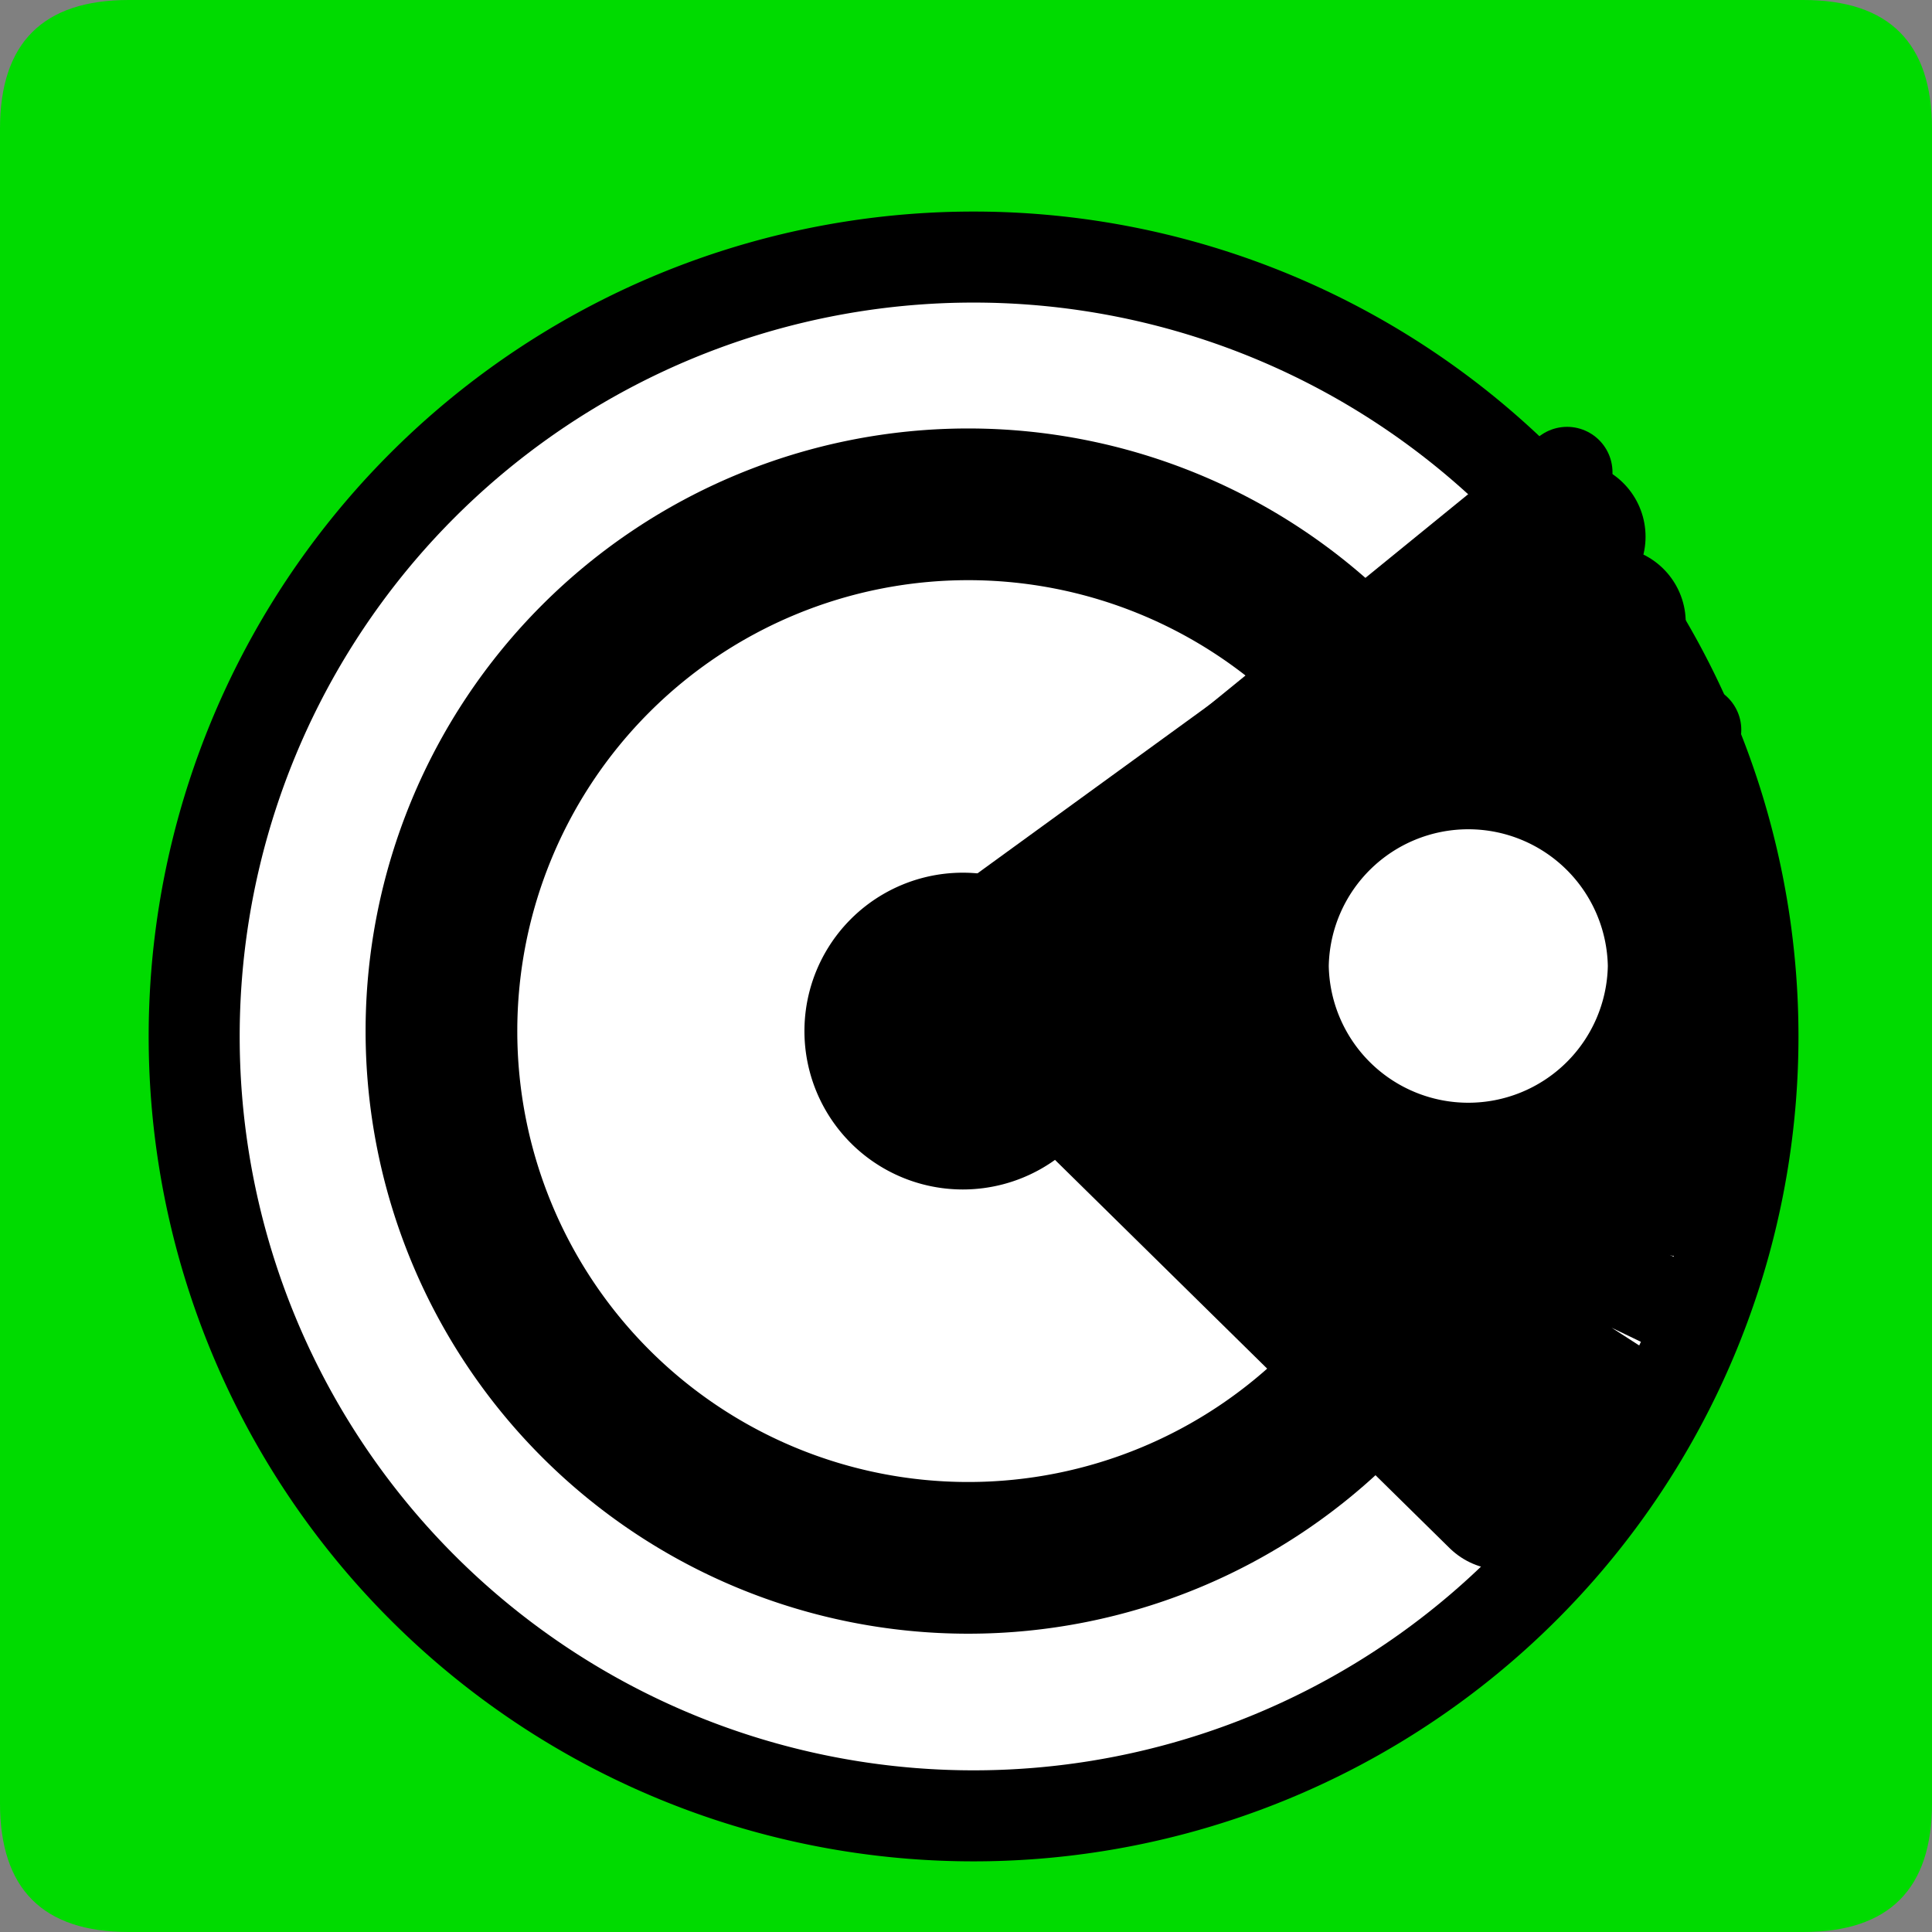<?xml version="1.0" encoding="UTF-8" standalone="no"?>
<!-- Created with Inkscape (http://www.inkscape.org/) -->

<svg
   xmlns:dc="http://purl.org/dc/elements/1.1/"
   xmlns:cc="http://creativecommons.org/ns#"
   xmlns:rdf="http://www.w3.org/1999/02/22-rdf-syntax-ns#"
   xmlns:svg="http://www.w3.org/2000/svg"
   xmlns="http://www.w3.org/2000/svg"
   xmlns:sodipodi="http://sodipodi.sourceforge.net/DTD/sodipodi-0.dtd"
   xmlns:inkscape="http://www.inkscape.org/namespaces/inkscape"
   width="33.75mm"
   height="33.75mm"
   viewBox="0 0 33.75 33.75"
   version="1.1"
   id="svg5066"
   inkscape:version="0.92.3 (2405546, 2018-03-11)"
   sodipodi:docname="ok.svg">
  <rect x="0" y="0" width="33.75" height="33.75" fill="#808080" stroke="none"/>
  <defs
     id="defs5060" />
  <sodipodi:namedview
     id="base"
     pagecolor="#ffffff"
     bordercolor="#666666"
     borderopacity="1.0"
     inkscape:pageopacity="0.0"
     inkscape:pageshadow="2"
     inkscape:zoom="0.35"
     inkscape:cx="63.7795"
     inkscape:cy="63.779517"
     inkscape:document-units="mm"
     inkscape:current-layer="layer1"
     showgrid="false"
     fit-margin-top="0"
     fit-margin-left="0"
     fit-margin-right="0"
     fit-margin-bottom="0"
     inkscape:window-width="548"
     inkscape:window-height="561"
     inkscape:window-x="1005"
     inkscape:window-y="30"
     inkscape:window-maximized="0" />
  <g
     inkscape:label="Layer 1"
     inkscape:groupmode="layer"
     id="layer1"
     transform="translate(-60.39,-343.625)">
    <path
       d="m 62.64,377.375 h 29.25 q 2.25,0 2.25,-2.25 v -29.25 q 0,-2.25 -2.25,-2.25 H 62.64 q -2.25,0 -2.25,2.25 V 375.125 q 0,2.25 2.25,2.25 z"
       style="fill:#00db00;fill-rule:evenodd;stroke-width:0.265"
       id="path1786"
       inkscape:connector-curvature="0" />
    <g
       transform="matrix(0.265,0,0,0.265,52.89,-361.375)"
       id="Layer1176">
      <path
         d="m 41.102,2728.701 a 51.378,51.378 0 1 1 102.756,0 51.378,51.378 0 0 1 -102.756,0 z"
         style="fill:#ffffff;fill-rule:evenodd;stroke-width:6;stroke-linecap:round;stroke-linejoin:round"
         id="path1788"
         inkscape:connector-curvature="0" />
      <path
         d="m 41.102,2728.701 a 51.378,51.378 0 1 1 102.756,0 51.378,51.378 0 0 1 -102.756,0 z"
         style="fill:none;stroke:#000000;stroke-width:6;stroke-linecap:round;stroke-linejoin:round;stroke-dasharray:none"
         id="path1790"
         inkscape:connector-curvature="0" />
    </g>
    <g
       transform="matrix(0.265,0,0,0.265,52.89,-361.375)"
       id="Layer1177">
      <path
         d="m 57.402,2728.347 a 34.724,34.724 0 1 1 69.449,0 34.724,34.724 0 1 1 -69.449,0 z"
         style="fill:#ffffff;fill-rule:evenodd;stroke-width:10;stroke-linecap:round;stroke-linejoin:round"
         id="path1793"
         inkscape:connector-curvature="0" />
      <path
         d="m 57.402,2728.347 a 34.724,34.724 0 1 1 69.449,0 34.724,34.724 0 1 1 -69.449,0 z"
         style="fill:none;stroke:#000000;stroke-width:10;stroke-linecap:round;stroke-linejoin:round;stroke-dasharray:none"
         id="path1795"
         inkscape:connector-curvature="0" />
    </g>
    <g
       transform="matrix(0.265,0,0,0.265,52.89,-361.375)"
       id="Layer1178">
      <path
         d="m 84.331,2728.347 a 7.441,7.441 0 0 1 14.882,0 7.441,7.441 0 0 1 -14.882,0 z"
         style="fill:#000000;fill-rule:evenodd;stroke-width:6;stroke-linecap:round;stroke-linejoin:round"
         id="path1798"
         inkscape:connector-curvature="0" />
      <path
         d="m 84.331,2728.347 a 7.441,7.441 0 0 1 14.882,0 7.441,7.441 0 0 1 -14.882,0 z"
         style="fill:none;stroke:#000000;stroke-width:6;stroke-linecap:round;stroke-linejoin:round;stroke-dasharray:none"
         id="path1800"
         inkscape:connector-curvature="0" />
    </g>
    <path
       d="M 77.171,360.5 87.765,351.875"
       style="fill:none;stroke:#000000;stroke-width:1.587;stroke-linecap:round;stroke-linejoin:round;stroke-dasharray:none"
       id="path1803"
       inkscape:connector-curvature="0" />
    <path
       d="m 88.515,354.5 -11.156,6.094 10.454,-7.594"
       style="fill:none;stroke:#000000;stroke-width:2.646;stroke-linecap:round;stroke-linejoin:round;stroke-dasharray:none"
       id="path1805"
       inkscape:connector-curvature="0" />
    <path
       d="M 77.265,360.5 89.64,356"
       style="fill:none;stroke:#000000;stroke-width:1.587;stroke-linecap:round;stroke-linejoin:round;stroke-dasharray:none"
       id="path1807"
       inkscape:connector-curvature="0" />
    <path
       d="M 90.015,357.5 77.359,360.594 90.015,356.375"
       style="fill:none;stroke:#000000;stroke-width:1.587;stroke-linecap:round;stroke-linejoin:round;stroke-dasharray:none"
       id="path1809"
       inkscape:connector-curvature="0" />
    <path
       d="M 90.952,360.594 H 77.359 l 13.031,-1.594"
       style="fill:none;stroke:#000000;stroke-width:1.587;stroke-linecap:round;stroke-linejoin:round;stroke-dasharray:none"
       id="path1811"
       inkscape:connector-curvature="0" />
    <path
       d="m 90.39,363.5 -13.125,-3 13.125,1.875"
       style="fill:none;stroke:#000000;stroke-width:1.587;stroke-linecap:round;stroke-linejoin:round;stroke-dasharray:none"
       id="path1813"
       inkscape:connector-curvature="0" />
    <path
       d="m 77.359,360.594 13.03,0.975"
       style="fill:none;stroke:#000000;stroke-width:1.587;stroke-linecap:round;stroke-linejoin:round;stroke-dasharray:none"
       id="path1815"
       inkscape:connector-curvature="0" />
    <path
       d="m 77.359,360.594 13.031,3.656"
       style="fill:none;stroke:#000000;stroke-width:1.587;stroke-linecap:round;stroke-linejoin:round;stroke-dasharray:none"
       id="path1817"
       inkscape:connector-curvature="0" />
    <path
       d="m 77.359,360.594 12.381,4.186"
       style="fill:none;stroke:#000000;stroke-width:1.587;stroke-linecap:round;stroke-linejoin:round;stroke-dasharray:none"
       id="path1819"
       inkscape:connector-curvature="0" />
    <path
       d="m 83.602,360.5 a 2.438,2.438 0 0 1 4.875,0 2.438,2.438 0 0 1 -4.875,0 z"
       style="fill:#ffffff;fill-rule:evenodd;stroke-width:0.265"
       id="path1821"
       inkscape:connector-curvature="0" />
    <path
       d="m 88.796,367.925 -11.531,-7.425 12.281,5.921"
       style="fill:none;stroke:#000000;stroke-width:1.587;stroke-linecap:round;stroke-linejoin:round;stroke-dasharray:none"
       id="path1823"
       inkscape:connector-curvature="0" />
    <path
       d="m 77.265,360.5 10.875,8.175"
       style="fill:none;stroke:#000000;stroke-width:1.587;stroke-linecap:round;stroke-linejoin:round;stroke-dasharray:none"
       id="path1825"
       inkscape:connector-curvature="0" />
    <path
       d="m 77.359,360.594 9.281,9.131"
       style="fill:none;stroke:#000000;stroke-width:2.646;stroke-linecap:round;stroke-linejoin:round;stroke-dasharray:none"
       id="path1827"
       inkscape:connector-curvature="0" />
  </g>
</svg>
